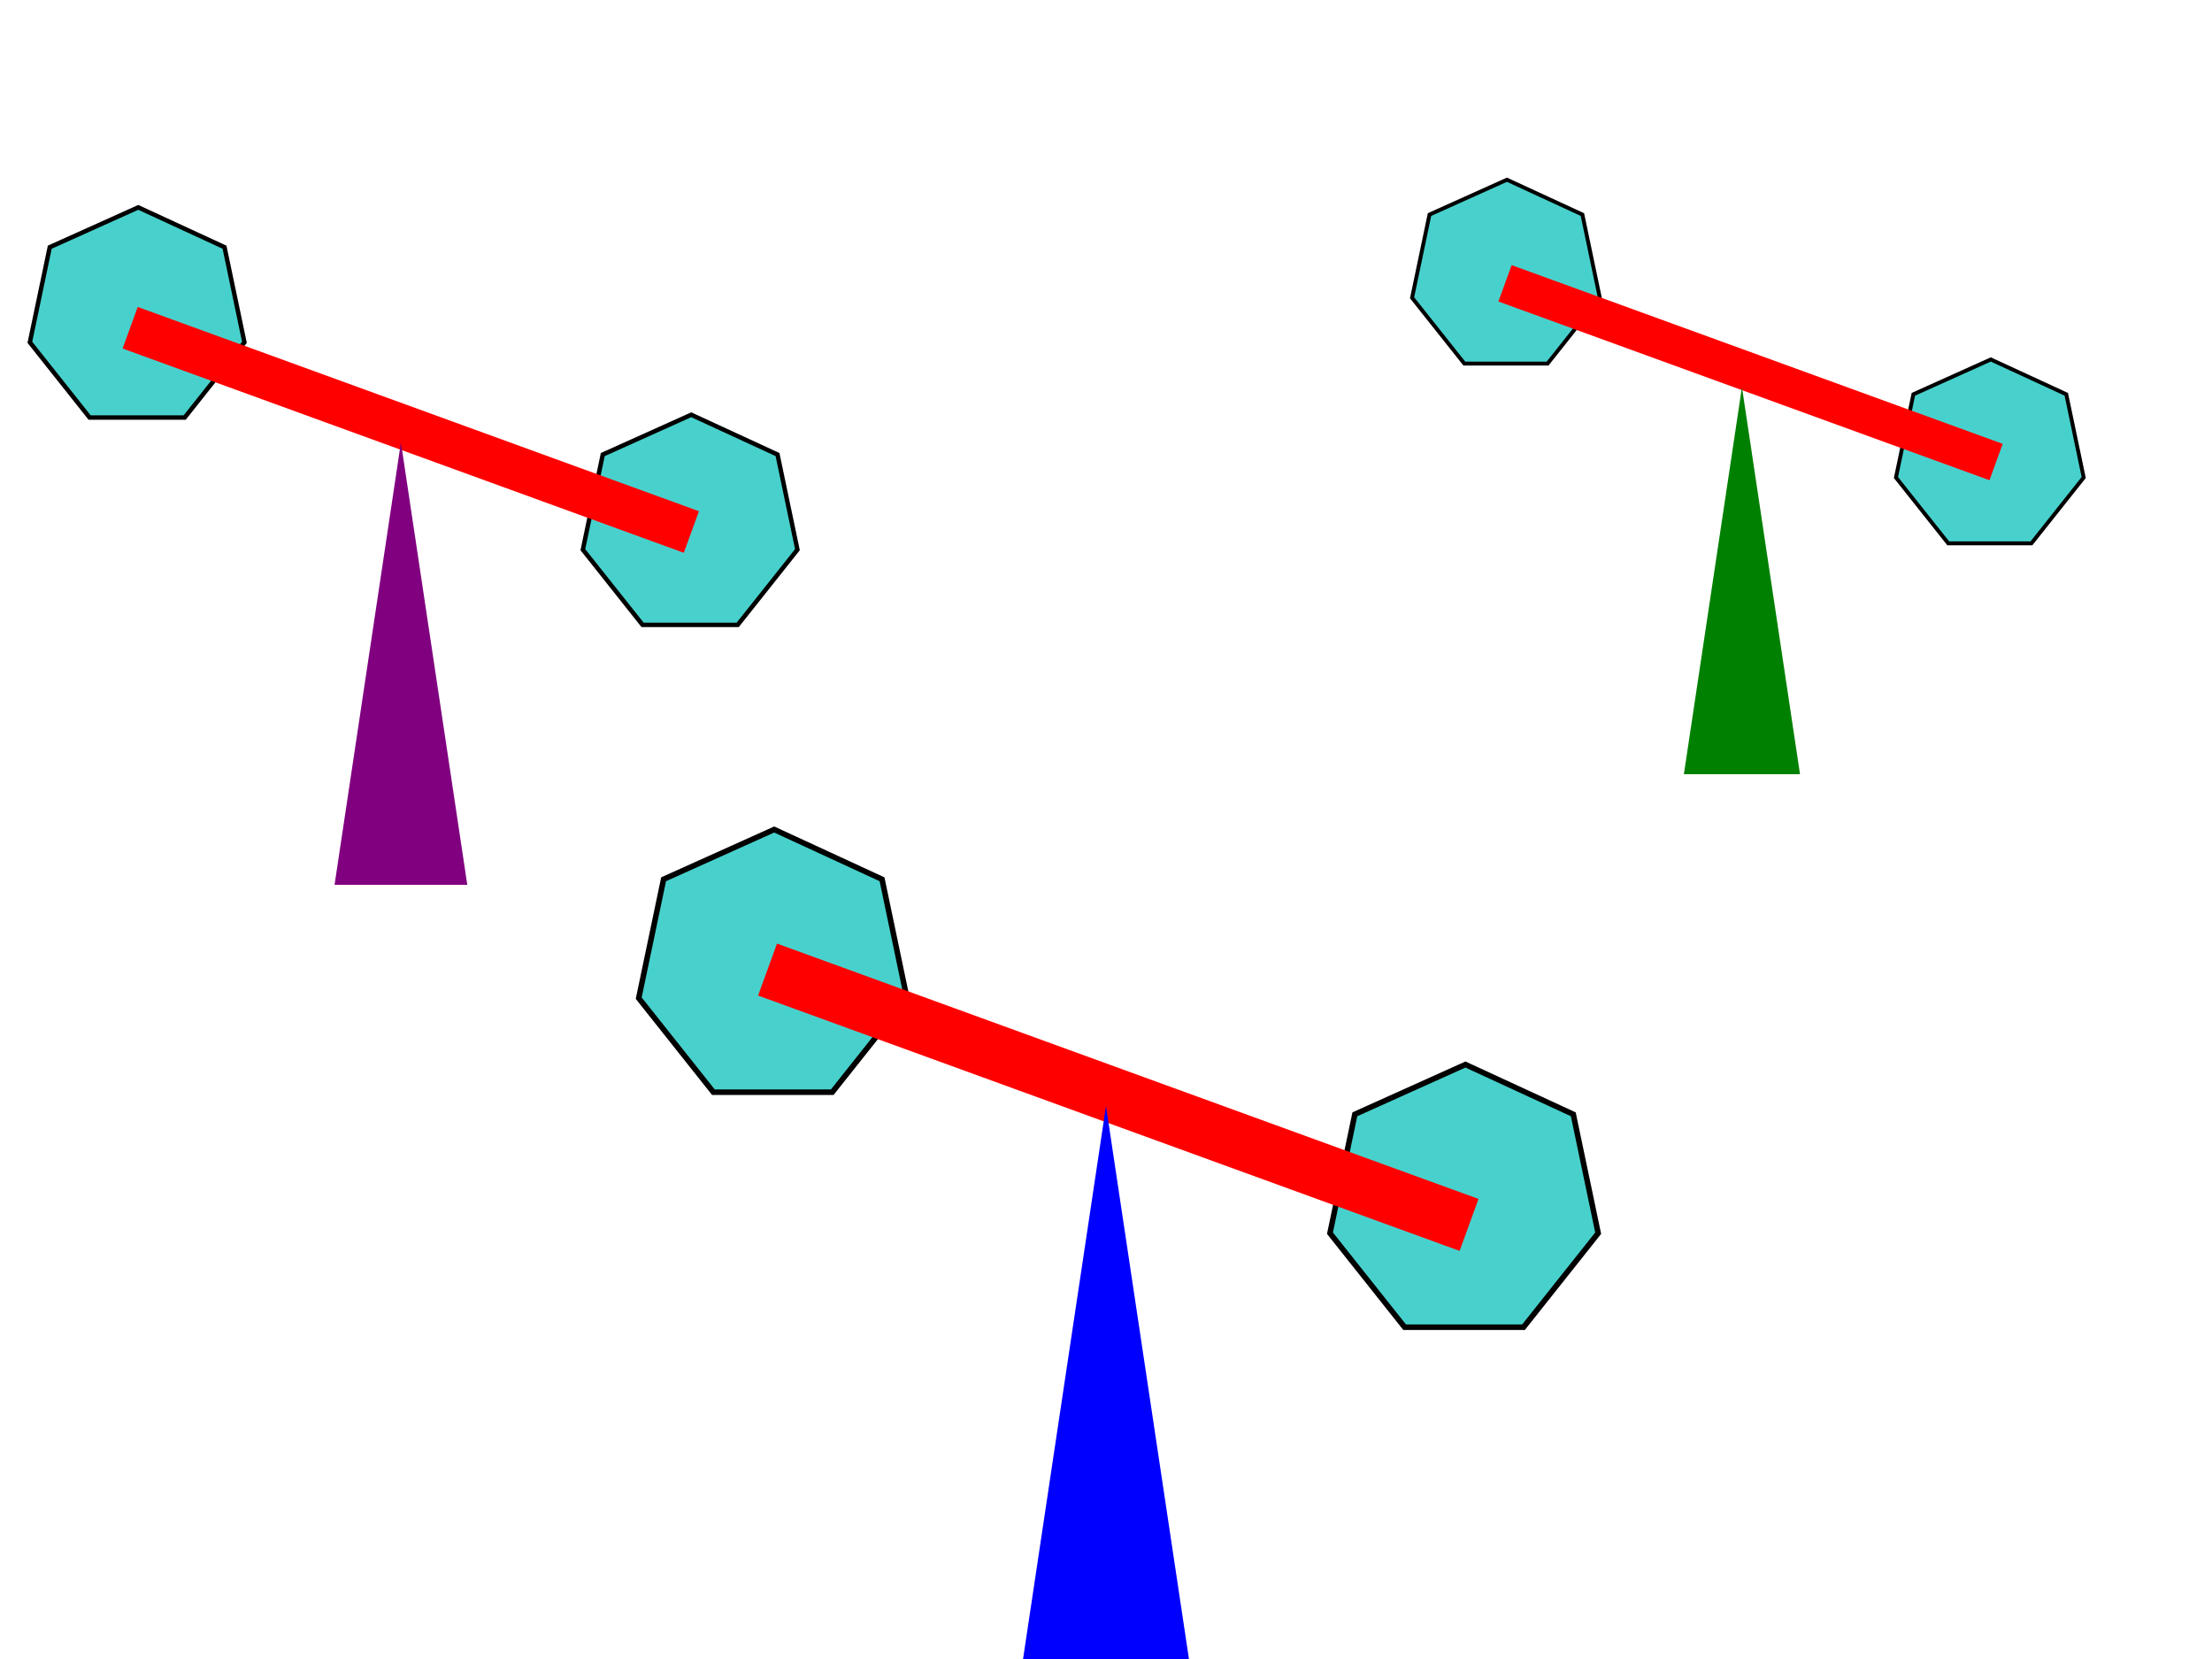 <?xml version="1.0"?>
<!DOCTYPE svg PUBLIC "-//W3C//DTD SVG 1.1//EN"
    "http://www.w3.org/Graphics/SVG/1.1/DTD/svg11.dtd">
<svg version="1.1" xmlns="http://www.w3.org/2000/svg"
    xmlns:xlink="http://www.w3.org/1999/xlink"

    width="800" height="600"
    viewBox="0 0 800 600"

    preserveAspectRatio="xMidYMid">
    
    <defs>
        <g id = "poly">
        <path d="M 400,250 439,268 448,311 421,345 378,345 351,311 360,268 Z" fill="MediumTurquoise" stroke="rgba(0,100,200,0.3" stroke-width="2">
            <animateTransform attributeName = "transform" type = "rotate"
                            from = "0 400 300" to = "360 400 300"
                            dur = "6s" 
                            repeatCount = "indefinite" />
        </path>
        </g>

        <g id = "rect">
        <rect x="350" y="140" width="270" height="20" fill="red" transform = "rotate (20)"/>
        </g>

        <g id = "triangle">
        <polygon points="400,200 430,400 370,400"/>
        </g>
    </defs>

    <!-- ŚRODKOWY -->

    <use xlink:href = "#poly" transform ="translate(130,135)"/>
    <use xlink:href = "#poly" transform ="translate(-120,50)"/>
    <use xlink:href = "#rect" transform ="translate(0,90)"/>
    <use xlink:href = "#triangle" transform ="translate(0,200)" fill = "blue"/>

    <!-- LEWY -->

    <use xlink:href = "#poly" transform ="translate(-70,-50) scale(0.8)"/>
    <use xlink:href = "#poly" transform ="translate(-270,-125) scale(0.8)"/>
    <use xlink:href = "#rect" transform ="translate(-175,-90) scale(0.8)"/>
    <use xlink:href = "#triangle" transform ="translate(-175,0) scale(0.8)" fill = "purple"/>

    <!-- PRAWY -->

    <use xlink:href = "#poly" transform ="translate(440,-45) scale(0.7)"/>
    <use xlink:href = "#poly" transform ="translate(265,-110) scale(0.7)"/>
    <use xlink:href = "#rect" transform ="translate(350,-80) scale(0.7)"/>
    <use xlink:href = "#triangle" transform ="translate(350,0) scale(0.7)" fill = "green"/>

</svg>